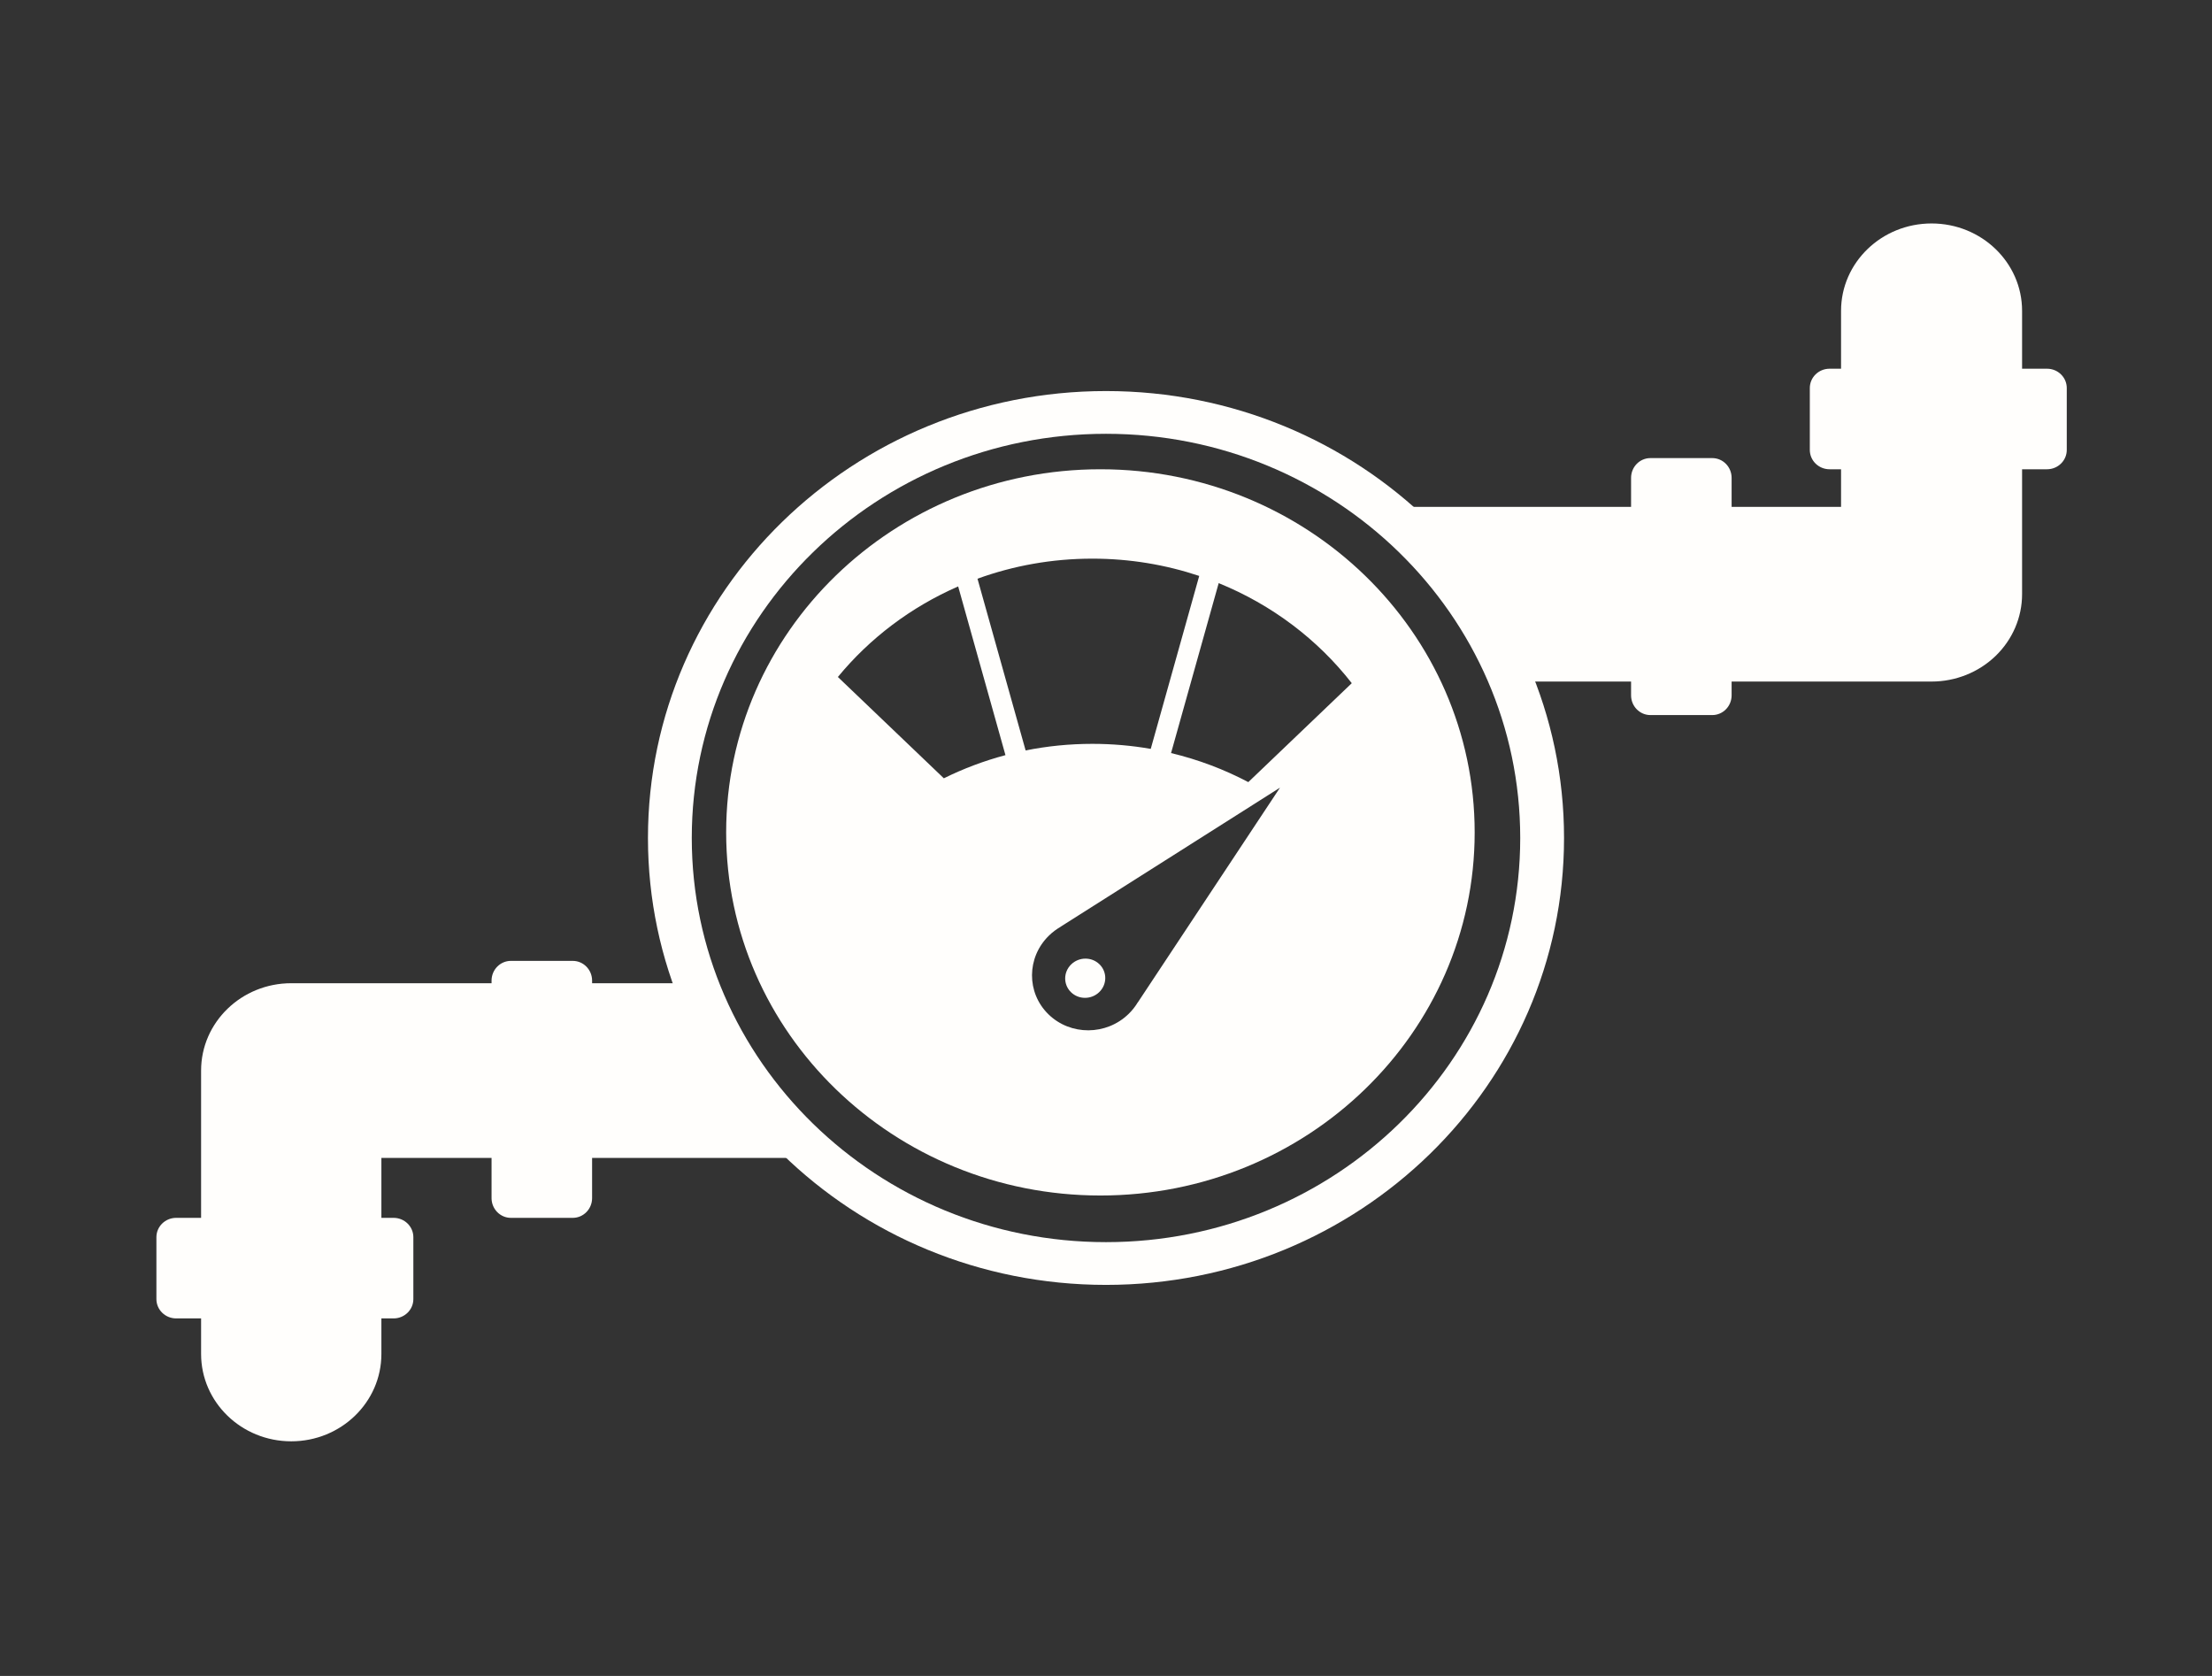 <svg width="198" height="150" viewBox="0 0 198 150" fill="none" xmlns="http://www.w3.org/2000/svg">
<rect x="0" y="0" width="198" height="150" fill="#333333" stroke="none"/>
<path fill-rule="evenodd" clip-rule="evenodd" d="M99 111.174C119.478 111.174 136.078 94.978 136.078 75C136.078 55.022 119.478 38.826 99 38.826C78.522 38.826 61.922 55.022 61.922 75C61.922 94.978 78.522 111.174 99 111.174ZM99 115C121.644 115 140 97.091 140 75C140 52.909 121.644 35 99 35C76.356 35 58 52.909 58 75C58 97.091 76.356 115 99 115Z" fill="#FFFEFC"/>
<path fill-rule="evenodd" clip-rule="evenodd" d="M98.5 107C117.002 107 132 92.449 132 74.5C132 56.551 117.002 42 98.5 42C79.999 42 65 56.551 65 74.5C65 92.449 79.999 107 98.5 107ZM97.778 50C101.13 50 104.349 50.545 107.344 51.547L103.005 67.026C101.31 66.73 99.563 66.576 97.778 66.576C95.73 66.576 93.733 66.779 91.805 67.165L87.497 51.796C90.692 50.635 94.157 50 97.778 50ZM111.738 70C109.586 68.865 107.266 67.985 104.823 67.401L109.087 52.191C113.844 54.123 117.95 57.236 121 61.146L111.738 70ZM85.767 52.487C81.532 54.335 77.844 57.131 75 60.591L84.485 69.659C86.228 68.797 88.073 68.099 90 67.586L85.767 52.487ZM114.574 70.497L101.849 89.716L101.844 89.712C101.625 90.078 101.355 90.424 101.033 90.739C99.037 92.692 95.819 92.709 93.845 90.778C91.871 88.847 91.89 85.698 93.886 83.745C94.207 83.43 94.561 83.166 94.935 82.952L94.93 82.947L114.574 70.497ZM95.865 88.802C96.562 89.484 97.698 89.477 98.402 88.788C99.106 88.099 99.113 86.987 98.416 86.306C97.72 85.624 96.584 85.63 95.879 86.32C95.175 87.009 95.168 88.12 95.865 88.802Z" fill="#FFFEFC"/>
<path fill-rule="evenodd" clip-rule="evenodd" d="M178.627 58.71C177.107 60.176 175.047 61 172.898 61L155 61V62.231C155 63.208 154.225 64 153.269 64H147.731C146.775 64 146 63.208 146 62.231V61L135.149 61C132.488 54.75 128.1 49.355 122.554 45.364L146 45.364V42.769C146 41.792 146.775 41 147.731 41H153.269C154.225 41 155 41.792 155 42.769V45.364L164.796 45.364V42H163.769C162.792 42 162 41.225 162 40.269V34.731C162 33.775 162.792 33 163.769 33H164.796V27.818C164.796 23.5 168.423 20 172.898 20C177.373 20 181 23.5 181 27.818V33H183.231C184.208 33 185 33.775 185 34.731V40.269C185 41.225 184.208 42 183.231 42H181V53.182C181 55.256 180.146 57.244 178.627 58.71ZM63.444 88H53V87.769C53 86.792 52.225 86 51.269 86H45.731C44.775 86 44 86.792 44 87.769V88H26.07C21.613 88 18 91.5 18 95.818V109H15.769C14.792 109 14 109.775 14 110.731V116.269C14 117.225 14.792 118 15.769 118H18V121.182C18 125.5 21.613 129 26.07 129C30.526 129 34.139 125.5 34.139 121.182V118H35.231C36.208 118 37 117.225 37 116.269V110.731C37 109.775 36.208 109 35.231 109H34.139V103.636H44V107.231C44 108.208 44.775 109 45.731 109H51.269C52.225 109 53 108.208 53 107.231V103.636H75.118C69.915 99.54 65.849 94.16 63.444 88Z" fill="#FFFEFC"/>
</svg>

